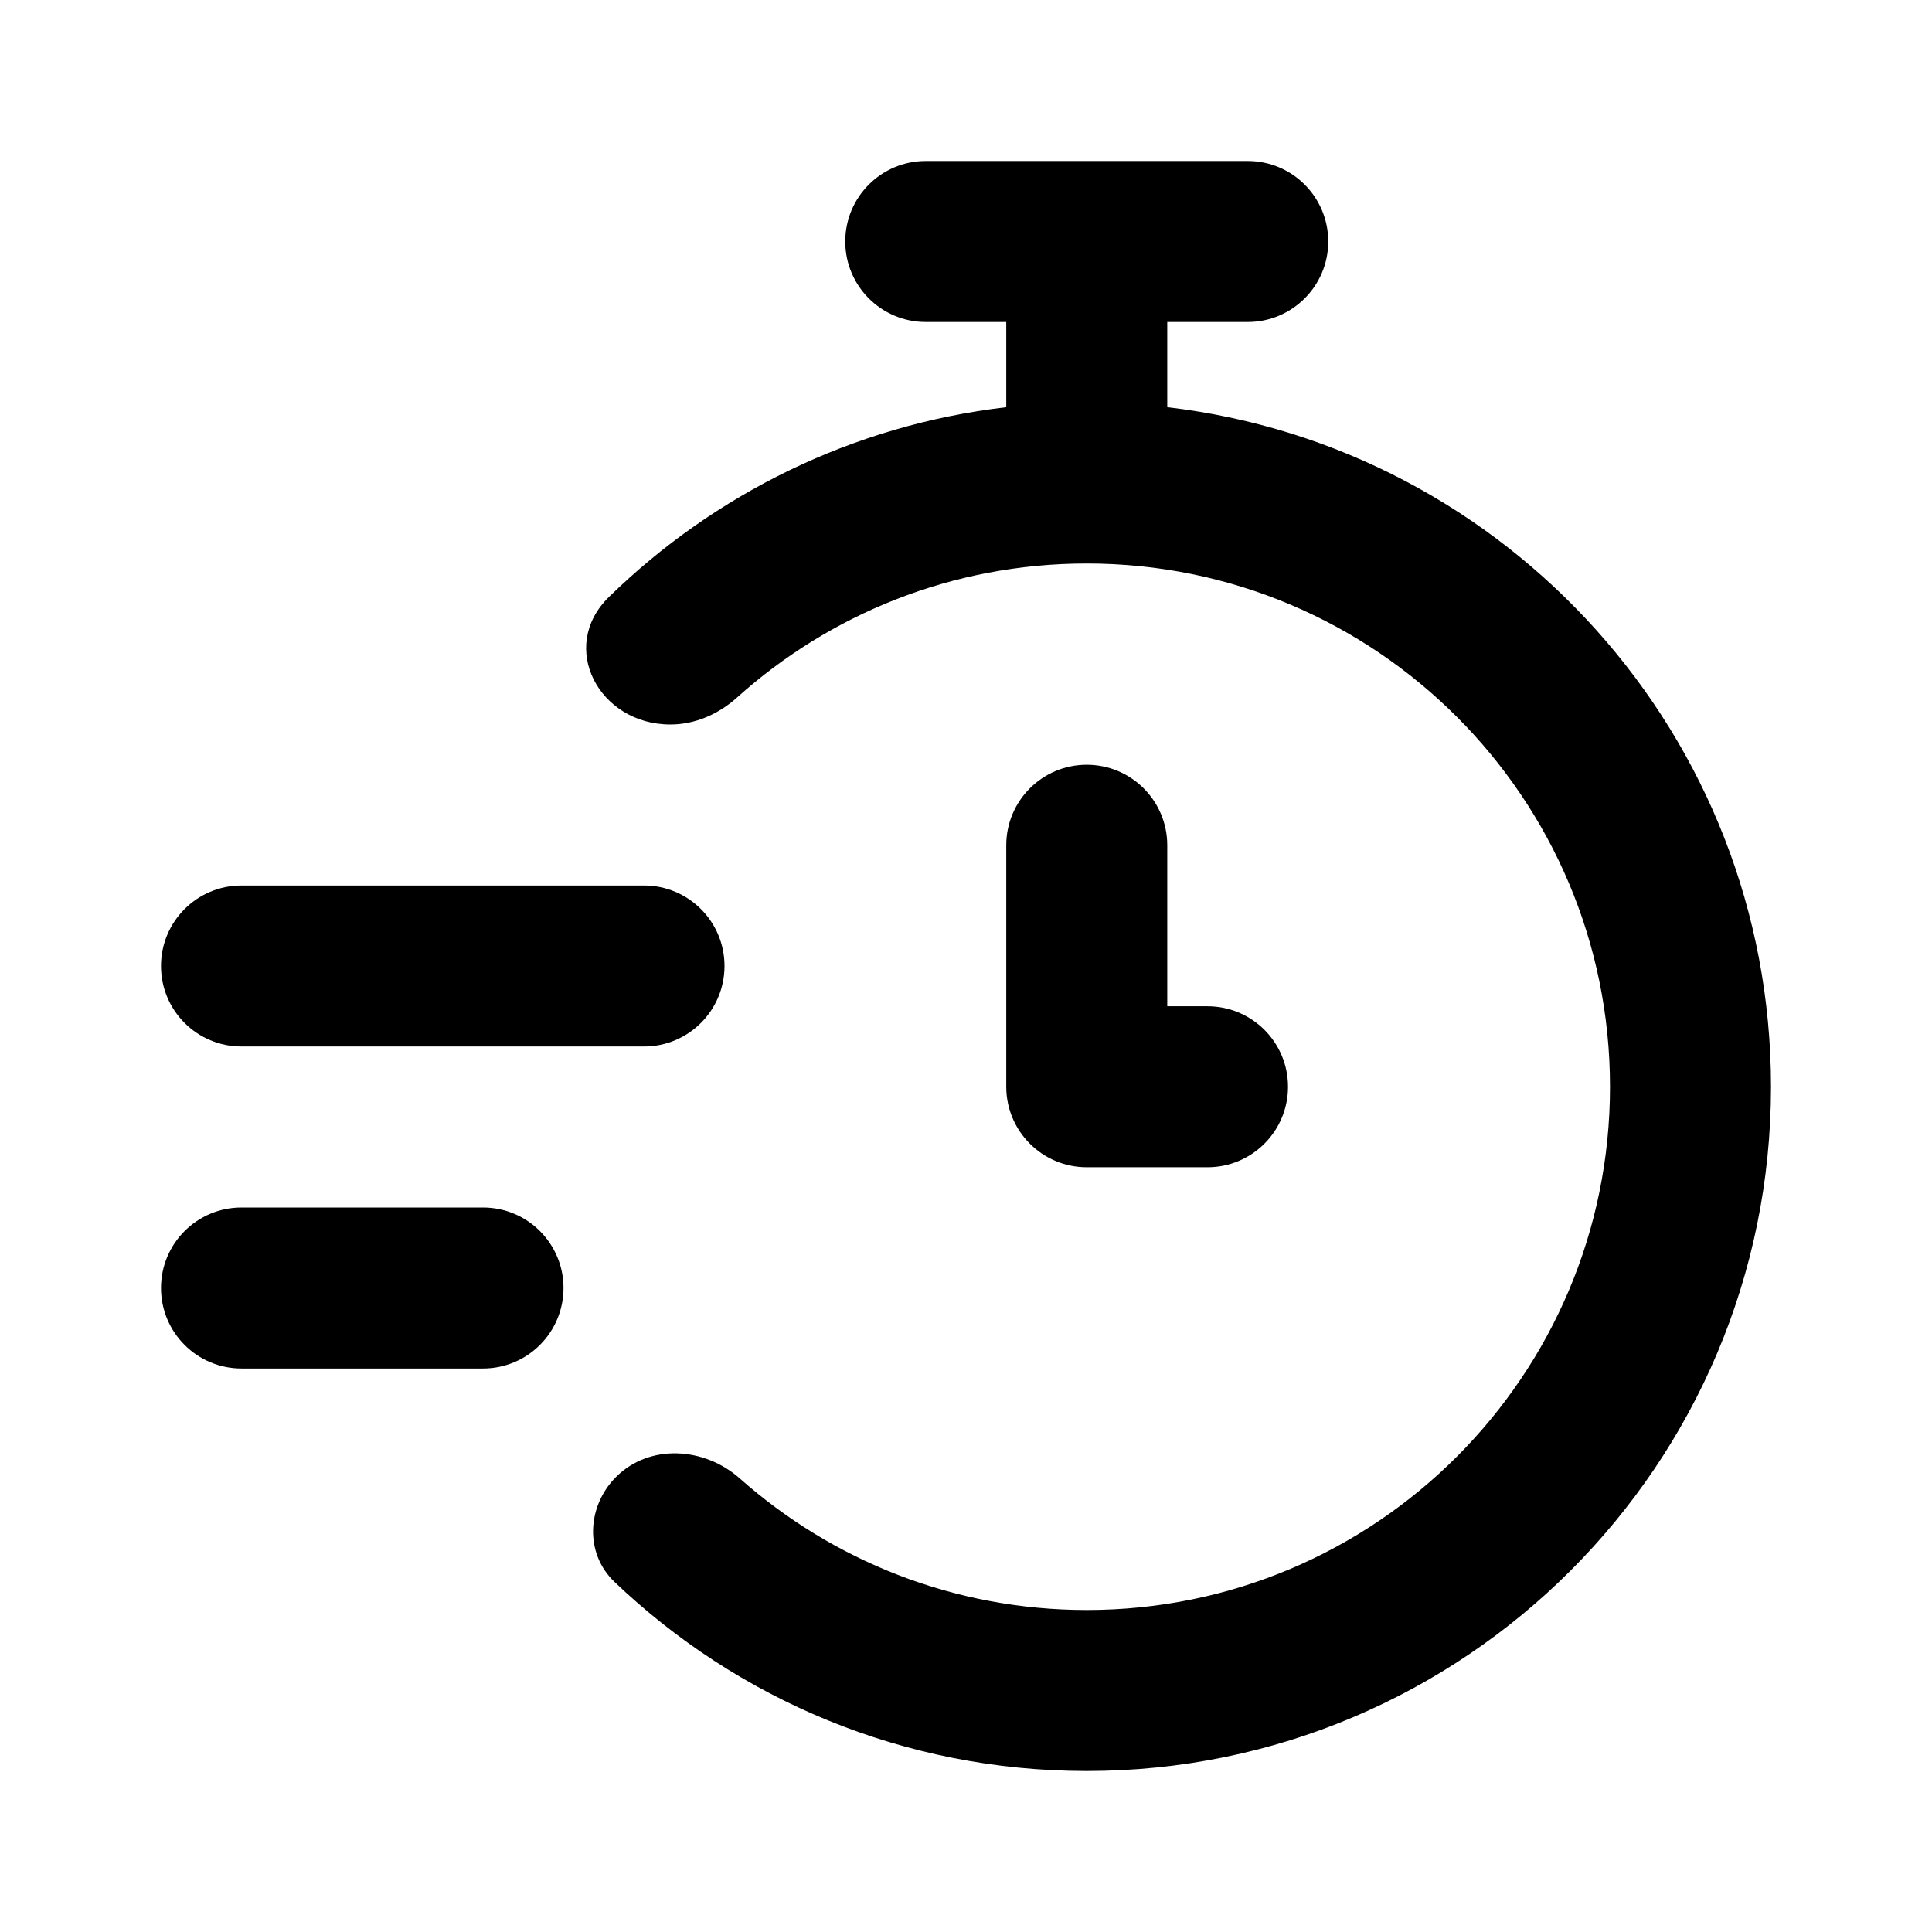 <svg xmlns="http://www.w3.org/2000/svg" viewBox="0 0 512 512">
<path d="M224 64C224 75.782 233.551 85.333 245.333 85.333H266.667V107.908C225.904 112.685 189.274 130.982 161.381 158.194C147.821 171.423 158.711 192 177.655 192C184.224 192 190.438 189.242 195.323 184.85C219.883 162.769 252.372 149.333 288 149.333C364.583 149.333 426.666 211.417 426.666 288C426.666 364.584 364.583 426.667 288 426.667C252.715 426.667 220.508 413.488 196.033 391.784C186.657 383.469 172.121 382.545 163.26 391.407C155.513 399.154 154.915 411.652 162.841 419.215C195.386 450.267 239.466 469.333 288 469.333C388.147 469.333 469.333 388.148 469.333 288C469.333 195.07 399.427 118.467 309.333 107.908V85.333L330.667 85.333C342.449 85.333 352 75.782 352 64C352 52.218 342.449 42.667 330.667 42.667H245.333C233.551 42.667 224 52.218 224 64Z" fill="black"/>
<path d="M266.667 224C266.667 212.218 276.218 202.667 288 202.667C299.782 202.667 309.334 212.218 309.334 224V266.667H320C331.782 266.667 341.334 276.218 341.334 288C341.334 299.782 331.782 309.333 320 309.333H288C276.218 309.333 266.667 299.782 266.667 288V224Z" fill="black"/>
<path d="M64 234.667C52.218 234.667 42.667 244.218 42.667 256C42.667 267.782 52.218 277.333 64 277.333H170.667C182.449 277.333 192 267.782 192 256C192 244.218 182.449 234.667 170.667 234.667H64Z" fill="black"/>
<path d="M42.667 341.333C42.667 329.551 52.218 320 64 320H128C139.782 320 149.334 329.551 149.334 341.333C149.334 353.115 139.782 362.667 128 362.667H64C52.218 362.667 42.667 353.115 42.667 341.333Z" fill="black"/>
</svg>
